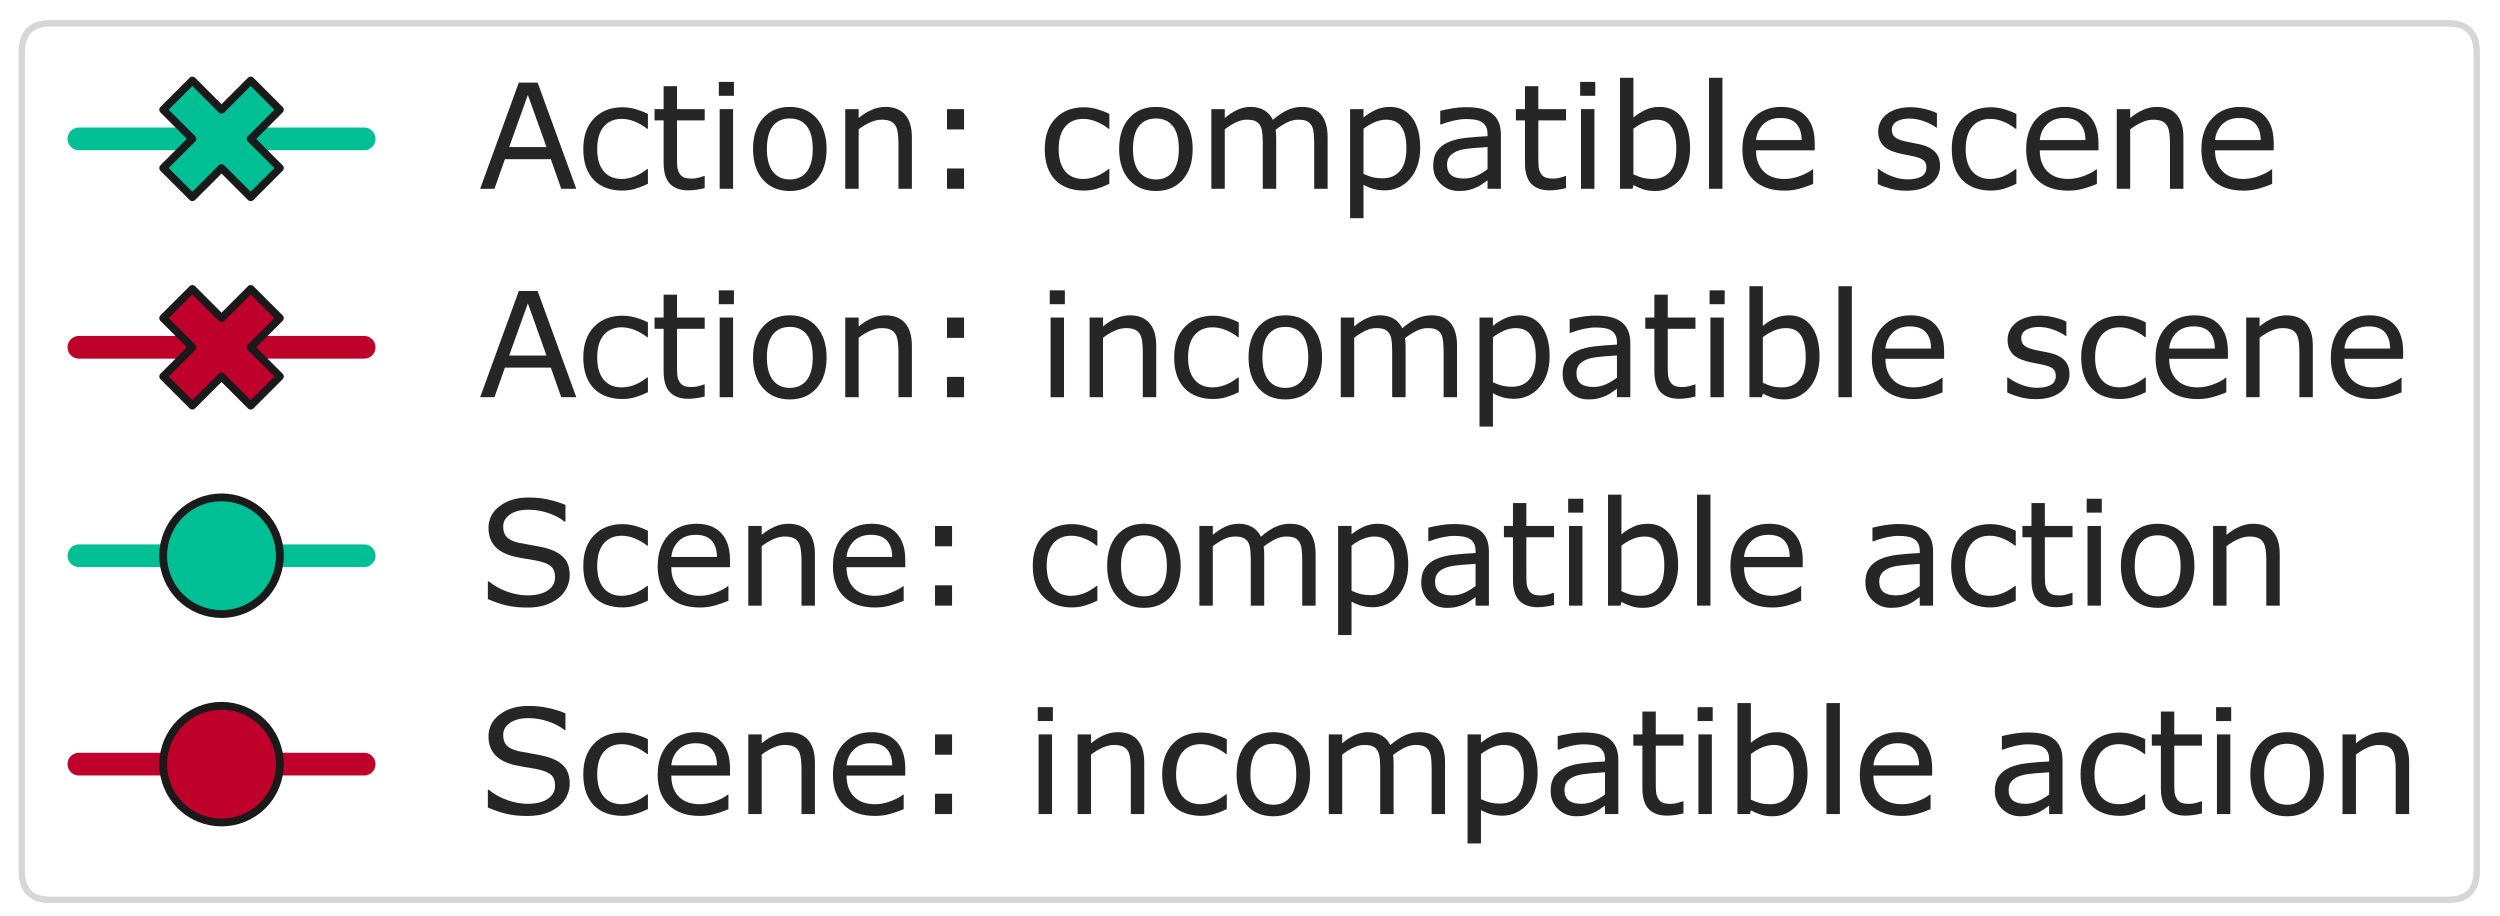 <?xml version="1.0" encoding="utf-8" standalone="no"?>
<!DOCTYPE svg PUBLIC "-//W3C//DTD SVG 1.1//EN"
  "http://www.w3.org/Graphics/SVG/1.1/DTD/svg11.dtd">
<svg xmlns:xlink="http://www.w3.org/1999/xlink" width="385.56pt" height="141.32pt" viewBox="0 0 385.56 141.32" xmlns="http://www.w3.org/2000/svg" version="1.1">
 <defs>
  <style type="text/css">*{stroke-linejoin: round; stroke-linecap: butt}</style>
 </defs>
 <g id="figure_1">
  <g id="patch_1">
   <path d="M 0 141.32 
L 385.56 141.32 
L 385.56 0 
L 0 0 
z
" style="fill: #ffffff"/>
  </g>
  <g id="axes_1">
   <g id="patch_2">
    <path d="M -165.04 269.8 
L 392.96 269.8 
L 392.96 -7.4 
L -165.04 -7.4 
z
" style="fill: #ffffff"/>
   </g>
   <g id="matplotlib.axis_1">
    <g id="xtick_1">
     <g id="line2d_1">
      <defs>
       <path id="m753920aec6" d="M 0 0 
L 0 6 
" style="stroke: #262626; stroke-width: 1.25"/>
      </defs>
      <g/>
     </g>
     <g id="text_1">
      <!-- 0.0 -->
      <g style="fill: #262626" transform="translate(-183.028 296.017) scale(0.22 -0.22)">
       <defs>
        <path id="Verdana-30" d="M 3647 2328 
Q 3647 1075 3255 489 
Q 2863 -97 2038 -97 
Q 1200 -97 814 497 
Q 428 1091 428 2322 
Q 428 3563 818 4155 
Q 1209 4747 2038 4747 
Q 2875 4747 3261 4145 
Q 3647 3544 3647 2328 
z
M 2825 909 
Q 2934 1163 2973 1505 
Q 3013 1847 3013 2328 
Q 3013 2803 2973 3153 
Q 2934 3503 2822 3747 
Q 2713 3988 2523 4109 
Q 2334 4231 2038 4231 
Q 1744 4231 1551 4109 
Q 1359 3988 1247 3741 
Q 1141 3509 1102 3137 
Q 1063 2766 1063 2322 
Q 1063 1834 1097 1506 
Q 1131 1178 1244 919 
Q 1347 675 1536 547 
Q 1725 419 2038 419 
Q 2331 419 2525 541 
Q 2719 663 2825 909 
z
" transform="scale(0.016)"/>
        <path id="Verdana-2e" d="M 1538 0 
L 791 0 
L 791 891 
L 1538 891 
L 1538 0 
z
" transform="scale(0.016)"/>
       </defs>
       <use xlink:href="#Verdana-30"/>
       <use xlink:href="#Verdana-2e" x="63.574"/>
       <use xlink:href="#Verdana-30" x="99.951"/>
      </g>
     </g>
    </g>
    <g id="xtick_2">
     <g id="line2d_2">
      <g/>
     </g>
     <g id="text_2">
      <!-- 0.2 -->
      <g style="fill: #262626" transform="translate(-71.428 296.017) scale(0.22 -0.22)">
       <defs>
        <path id="Verdana-32" d="M 3653 0 
L 503 0 
L 503 653 
Q 831 934 1161 1215 
Q 1491 1497 1775 1775 
Q 2375 2356 2597 2698 
Q 2819 3041 2819 3438 
Q 2819 3800 2580 4004 
Q 2341 4209 1913 4209 
Q 1628 4209 1297 4109 
Q 966 4009 650 3803 
L 619 3803 
L 619 4459 
Q 841 4569 1211 4659 
Q 1581 4750 1928 4750 
Q 2644 4750 3050 4404 
Q 3456 4059 3456 3469 
Q 3456 3203 3389 2973 
Q 3322 2744 3191 2538 
Q 3069 2344 2905 2156 
Q 2741 1969 2506 1741 
Q 2172 1413 1815 1105 
Q 1459 797 1150 534 
L 3653 534 
L 3653 0 
z
" transform="scale(0.016)"/>
       </defs>
       <use xlink:href="#Verdana-30"/>
       <use xlink:href="#Verdana-2e" x="63.574"/>
       <use xlink:href="#Verdana-32" x="99.951"/>
      </g>
     </g>
    </g>
    <g id="xtick_3">
     <g id="line2d_3">
      <g>
       <use xlink:href="#m753920aec6" x="58.16" y="269.8" style="fill: #262626; stroke: #262626; stroke-width: 1.25"/>
      </g>
     </g>
     <g id="text_3">
      <!-- 0.4 -->
      <g style="fill: #262626" transform="translate(40.172 296.017) scale(0.22 -0.22)">
       <defs>
        <path id="Verdana-34" d="M 3759 1309 
L 3069 1309 
L 3069 0 
L 2469 0 
L 2469 1309 
L 241 1309 
L 241 2028 
L 2494 4653 
L 3069 4653 
L 3069 1809 
L 3759 1809 
L 3759 1309 
z
M 2469 1809 
L 2469 3909 
L 666 1809 
L 2469 1809 
z
" transform="scale(0.016)"/>
       </defs>
       <use xlink:href="#Verdana-30"/>
       <use xlink:href="#Verdana-2e" x="63.574"/>
       <use xlink:href="#Verdana-34" x="99.951"/>
      </g>
     </g>
    </g>
    <g id="xtick_4">
     <g id="line2d_4">
      <g>
       <use xlink:href="#m753920aec6" x="169.76" y="269.8" style="fill: #262626; stroke: #262626; stroke-width: 1.25"/>
      </g>
     </g>
     <g id="text_4">
      <!-- 0.6 -->
      <g style="fill: #262626" transform="translate(151.772 296.017) scale(0.22 -0.22)">
       <defs>
        <path id="Verdana-36" d="M 3722 1509 
Q 3722 800 3255 351 
Q 2788 -97 2109 -97 
Q 1766 -97 1484 9 
Q 1203 116 988 325 
Q 719 584 573 1012 
Q 428 1441 428 2044 
Q 428 2663 561 3141 
Q 694 3619 984 3991 
Q 1259 4344 1693 4542 
Q 2128 4741 2706 4741 
Q 2891 4741 3016 4725 
Q 3141 4709 3269 4669 
L 3269 4072 
L 3238 4072 
Q 3150 4119 2973 4161 
Q 2797 4203 2613 4203 
Q 1941 4203 1541 3783 
Q 1141 3363 1075 2647 
Q 1338 2806 1592 2889 
Q 1847 2972 2181 2972 
Q 2478 2972 2704 2917 
Q 2931 2863 3169 2697 
Q 3444 2506 3583 2215 
Q 3722 1925 3722 1509 
z
M 3088 1484 
Q 3088 1775 3002 1965 
Q 2916 2156 2719 2297 
Q 2575 2397 2400 2428 
Q 2225 2459 2034 2459 
Q 1769 2459 1541 2396 
Q 1313 2334 1072 2203 
Q 1066 2134 1062 2070 
Q 1059 2006 1059 1909 
Q 1059 1416 1161 1130 
Q 1263 844 1441 678 
Q 1584 541 1751 477 
Q 1919 413 2116 413 
Q 2569 413 2828 689 
Q 3088 966 3088 1484 
z
" transform="scale(0.016)"/>
       </defs>
       <use xlink:href="#Verdana-30"/>
       <use xlink:href="#Verdana-2e" x="63.574"/>
       <use xlink:href="#Verdana-36" x="99.951"/>
      </g>
     </g>
    </g>
    <g id="xtick_5">
     <g id="line2d_5">
      <g>
       <use xlink:href="#m753920aec6" x="281.36" y="269.8" style="fill: #262626; stroke: #262626; stroke-width: 1.25"/>
      </g>
     </g>
     <g id="text_5">
      <!-- 0.8 -->
      <g style="fill: #262626" transform="translate(263.372 296.017) scale(0.22 -0.22)">
       <defs>
        <path id="Verdana-38" d="M 3688 1297 
Q 3688 694 3217 294 
Q 2747 -106 2034 -106 
Q 1278 -106 829 284 
Q 381 675 381 1284 
Q 381 1672 606 1986 
Q 831 2300 1241 2484 
L 1241 2503 
Q 866 2703 686 2940 
Q 506 3178 506 3534 
Q 506 4059 937 4409 
Q 1369 4759 2034 4759 
Q 2731 4759 3147 4425 
Q 3563 4091 3563 3575 
Q 3563 3259 3366 2954 
Q 3169 2650 2788 2478 
L 2788 2459 
Q 3225 2272 3456 1997 
Q 3688 1722 3688 1297 
z
M 2947 3569 
Q 2947 3903 2689 4101 
Q 2431 4300 2031 4300 
Q 1638 4300 1386 4112 
Q 1134 3925 1134 3606 
Q 1134 3381 1261 3217 
Q 1388 3053 1644 2925 
Q 1759 2869 1976 2778 
Q 2194 2688 2400 2628 
Q 2709 2834 2828 3056 
Q 2947 3278 2947 3569 
z
M 3044 1238 
Q 3044 1525 2917 1698 
Q 2791 1872 2422 2047 
Q 2275 2116 2100 2175 
Q 1925 2234 1634 2341 
Q 1353 2188 1183 1925 
Q 1013 1663 1013 1331 
Q 1013 909 1303 634 
Q 1594 359 2041 359 
Q 2497 359 2770 593 
Q 3044 828 3044 1238 
z
" transform="scale(0.016)"/>
       </defs>
       <use xlink:href="#Verdana-30"/>
       <use xlink:href="#Verdana-2e" x="63.574"/>
       <use xlink:href="#Verdana-38" x="99.951"/>
      </g>
     </g>
    </g>
    <g id="xtick_6">
     <g id="line2d_6">
      <g>
       <use xlink:href="#m753920aec6" x="392.96" y="269.8" style="fill: #262626; stroke: #262626; stroke-width: 1.25"/>
      </g>
     </g>
     <g id="text_6">
      <!-- 1.0 -->
      <g style="fill: #262626" transform="translate(374.972 296.017) scale(0.22 -0.22)">
       <defs>
        <path id="Verdana-31" d="M 3388 0 
L 869 0 
L 869 475 
L 1838 475 
L 1838 3594 
L 869 3594 
L 869 4019 
Q 1066 4019 1291 4051 
Q 1516 4084 1631 4147 
Q 1775 4225 1858 4345 
Q 1941 4466 1953 4669 
L 2438 4669 
L 2438 475 
L 3388 475 
L 3388 0 
z
" transform="scale(0.016)"/>
       </defs>
       <use xlink:href="#Verdana-31"/>
       <use xlink:href="#Verdana-2e" x="63.574"/>
       <use xlink:href="#Verdana-30" x="99.951"/>
      </g>
     </g>
    </g>
   </g>
   <g id="matplotlib.axis_2">
    <g id="ytick_1">
     <g id="line2d_7">
      <defs>
       <path id="mf96331ffaa" d="M 0 0 
L -6 0 
" style="stroke: #262626; stroke-width: 1.25"/>
      </defs>
      <g/>
     </g>
     <g id="text_7">
      <!-- 0.0 -->
      <g style="fill: #262626" transform="translate(-210.517 278.158) scale(0.22 -0.22)">
       <use xlink:href="#Verdana-30"/>
       <use xlink:href="#Verdana-2e" x="63.574"/>
       <use xlink:href="#Verdana-30" x="99.951"/>
      </g>
     </g>
    </g>
    <g id="ytick_2">
     <g id="line2d_8">
      <g/>
     </g>
     <g id="text_8">
      <!-- 0.2 -->
      <g style="fill: #262626" transform="translate(-210.517 222.718) scale(0.22 -0.22)">
       <use xlink:href="#Verdana-30"/>
       <use xlink:href="#Verdana-2e" x="63.574"/>
       <use xlink:href="#Verdana-32" x="99.951"/>
      </g>
     </g>
    </g>
    <g id="ytick_3">
     <g id="line2d_9">
      <g/>
     </g>
     <g id="text_9">
      <!-- 0.4 -->
      <g style="fill: #262626" transform="translate(-210.517 167.278) scale(0.22 -0.22)">
       <use xlink:href="#Verdana-30"/>
       <use xlink:href="#Verdana-2e" x="63.574"/>
       <use xlink:href="#Verdana-34" x="99.951"/>
      </g>
     </g>
    </g>
    <g id="ytick_4">
     <g id="line2d_10">
      <g/>
     </g>
     <g id="text_10">
      <!-- 0.6 -->
      <g style="fill: #262626" transform="translate(-210.517 111.838) scale(0.22 -0.22)">
       <use xlink:href="#Verdana-30"/>
       <use xlink:href="#Verdana-2e" x="63.574"/>
       <use xlink:href="#Verdana-36" x="99.951"/>
      </g>
     </g>
    </g>
    <g id="ytick_5">
     <g id="line2d_11">
      <g/>
     </g>
     <g id="text_11">
      <!-- 0.8 -->
      <g style="fill: #262626" transform="translate(-210.517 56.398) scale(0.22 -0.22)">
       <use xlink:href="#Verdana-30"/>
       <use xlink:href="#Verdana-2e" x="63.574"/>
       <use xlink:href="#Verdana-38" x="99.951"/>
      </g>
     </g>
    </g>
    <g id="ytick_6">
     <g id="line2d_12">
      <g/>
     </g>
     <g id="text_12">
      <!-- 1.0 -->
      <g style="fill: #262626" transform="translate(-210.517 0.958) scale(0.22 -0.22)">
       <use xlink:href="#Verdana-31"/>
       <use xlink:href="#Verdana-2e" x="63.574"/>
       <use xlink:href="#Verdana-30" x="99.951"/>
      </g>
     </g>
    </g>
   </g>
   <g id="patch_3">
    <path style="fill: none; stroke: #262626; stroke-width: 1.25; stroke-linejoin: miter; stroke-linecap: square"/>
   </g>
   <g id="patch_4">
    <path style="fill: none; stroke: #262626; stroke-width: 1.25; stroke-linejoin: miter; stroke-linecap: square"/>
   </g>
   <g id="patch_5">
    <path style="fill: none; stroke: #262626; stroke-width: 1.25; stroke-linejoin: miter; stroke-linecap: square"/>
   </g>
   <g id="patch_6">
    <path style="fill: none; stroke: #262626; stroke-width: 1.25; stroke-linejoin: miter; stroke-linecap: square"/>
   </g>
   <g id="legend_1">
    <g id="patch_7">
     <path d="M 7.764 138.776 
L 377.56 138.776 
Q 381.96 138.776 381.96 134.376 
L 381.96 8 
Q 381.96 3.6 377.56 3.6 
L 7.764 3.6 
Q 3.364 3.6 3.364 8 
L 3.364 134.376 
Q 3.364 138.776 7.764 138.776 
z
" style="fill: #ffffff; opacity: 0.8; stroke: #cccccc; stroke-linejoin: miter"/>
    </g>
    <g id="line2d_13">
     <path d="M 12.164 21.417 
L 34.164 21.417 
L 56.164 21.417 
" style="fill: none; stroke: #00bf95; stroke-width: 3.5; stroke-linecap: round"/>
     <defs>
      <path id="mc705eb8078" d="M -4.5 9 
L 0 4.5 
L 4.5 9 
L 9 4.5 
L 4.5 0 
L 9 -4.5 
L 4.5 -9 
L 0 -4.5 
L -4.5 -9 
L -9 -4.5 
L -4.5 0 
L -9 4.5 
z
" style="stroke: #1a1a1a; stroke-width: 1.2; stroke-linejoin: miter"/>
     </defs>
     <g>
      <use xlink:href="#mc705eb8078" x="34.164" y="21.417" style="fill: #00bf95; stroke: #1a1a1a; stroke-width: 1.2; stroke-linejoin: miter"/>
     </g>
    </g>
    <g id="text_13">
     <!-- Action: compatible scene -->
     <g style="fill: #262626" transform="translate(73.764 29.117) scale(0.22 -0.22)">
      <defs>
       <path id="Verdana-41" d="M 4294 0 
L 3634 0 
L 3178 1297 
L 1166 1297 
L 709 0 
L 81 0 
L 1775 4653 
L 2600 4653 
L 4294 0 
z
M 2988 1828 
L 2172 4113 
L 1353 1828 
L 2988 1828 
z
" transform="scale(0.016)"/>
       <path id="Verdana-63" d="M 3159 219 
Q 2866 78 2602 0 
Q 2338 -78 2041 -78 
Q 1663 -78 1347 33 
Q 1031 144 806 369 
Q 578 594 453 937 
Q 328 1281 328 1741 
Q 328 2597 798 3084 
Q 1269 3572 2041 3572 
Q 2341 3572 2630 3487 
Q 2919 3403 3159 3281 
L 3159 2628 
L 3128 2628 
Q 2859 2838 2573 2950 
Q 2288 3063 2016 3063 
Q 1516 3063 1227 2727 
Q 938 2391 938 1741 
Q 938 1109 1220 770 
Q 1503 431 2016 431 
Q 2194 431 2378 478 
Q 2563 525 2709 600 
Q 2838 666 2950 739 
Q 3063 813 3128 866 
L 3159 866 
L 3159 219 
z
" transform="scale(0.016)"/>
       <path id="Verdana-74" d="M 2391 31 
Q 2225 -13 2029 -41 
Q 1834 -69 1681 -69 
Q 1147 -69 869 218 
Q 591 506 591 1141 
L 591 2997 
L 194 2997 
L 194 3491 
L 591 3491 
L 591 4494 
L 1178 4494 
L 1178 3491 
L 2391 3491 
L 2391 2997 
L 1178 2997 
L 1178 1406 
Q 1178 1131 1190 976 
Q 1203 822 1278 688 
Q 1347 563 1467 505 
Q 1588 447 1834 447 
Q 1978 447 2134 489 
Q 2291 531 2359 559 
L 2391 559 
L 2391 31 
z
" transform="scale(0.016)"/>
       <path id="Verdana-69" d="M 1209 4075 
L 547 4075 
L 547 4684 
L 1209 4684 
L 1209 4075 
z
M 1172 0 
L 584 0 
L 584 3491 
L 1172 3491 
L 1172 0 
z
" transform="scale(0.016)"/>
       <path id="Verdana-6f" d="M 3553 1744 
Q 3553 891 3115 397 
Q 2678 -97 1944 -97 
Q 1203 -97 767 397 
Q 331 891 331 1744 
Q 331 2597 767 3092 
Q 1203 3588 1944 3588 
Q 2678 3588 3115 3092 
Q 3553 2597 3553 1744 
z
M 2947 1744 
Q 2947 2422 2681 2751 
Q 2416 3081 1944 3081 
Q 1466 3081 1202 2751 
Q 938 2422 938 1744 
Q 938 1088 1203 748 
Q 1469 409 1944 409 
Q 2413 409 2680 745 
Q 2947 1081 2947 1744 
z
" transform="scale(0.016)"/>
       <path id="Verdana-6e" d="M 3497 0 
L 2909 0 
L 2909 1988 
Q 2909 2228 2881 2439 
Q 2853 2650 2778 2769 
Q 2700 2900 2553 2964 
Q 2406 3028 2172 3028 
Q 1931 3028 1668 2909 
Q 1406 2791 1166 2606 
L 1166 0 
L 578 0 
L 578 3491 
L 1166 3491 
L 1166 3103 
Q 1441 3331 1734 3459 
Q 2028 3588 2338 3588 
Q 2903 3588 3200 3247 
Q 3497 2906 3497 2266 
L 3497 0 
z
" transform="scale(0.016)"/>
       <path id="Verdana-3a" d="M 1828 2600 
L 1081 2600 
L 1081 3491 
L 1828 3491 
L 1828 2600 
z
M 1828 0 
L 1081 0 
L 1081 891 
L 1828 891 
L 1828 0 
z
" transform="scale(0.016)"/>
       <path id="Verdana-20" transform="scale(0.016)"/>
       <path id="Verdana-6d" d="M 5672 0 
L 5084 0 
L 5084 1988 
Q 5084 2213 5064 2422 
Q 5044 2631 4978 2756 
Q 4906 2891 4772 2959 
Q 4638 3028 4384 3028 
Q 4138 3028 3891 2904 
Q 3644 2781 3397 2591 
Q 3406 2519 3412 2423 
Q 3419 2328 3419 2234 
L 3419 0 
L 2831 0 
L 2831 1988 
Q 2831 2219 2811 2426 
Q 2791 2634 2725 2759 
Q 2653 2894 2518 2961 
Q 2384 3028 2131 3028 
Q 1891 3028 1648 2909 
Q 1406 2791 1166 2606 
L 1166 0 
L 578 0 
L 578 3491 
L 1166 3491 
L 1166 3103 
Q 1441 3331 1714 3459 
Q 1988 3588 2297 3588 
Q 2653 3588 2901 3438 
Q 3150 3288 3272 3022 
Q 3628 3322 3922 3455 
Q 4216 3588 4550 3588 
Q 5125 3588 5398 3239 
Q 5672 2891 5672 2266 
L 5672 0 
z
" transform="scale(0.016)"/>
       <path id="Verdana-70" d="M 3650 1788 
Q 3650 1363 3528 1011 
Q 3406 659 3184 416 
Q 2978 184 2698 57 
Q 2419 -69 2106 -69 
Q 1834 -69 1614 -9 
Q 1394 50 1166 175 
L 1166 -1288 
L 578 -1288 
L 578 3491 
L 1166 3491 
L 1166 3125 
Q 1400 3322 1692 3455 
Q 1984 3588 2316 3588 
Q 2947 3588 3298 3111 
Q 3650 2634 3650 1788 
z
M 3044 1772 
Q 3044 2403 2828 2715 
Q 2613 3028 2166 3028 
Q 1913 3028 1656 2918 
Q 1400 2809 1166 2631 
L 1166 653 
Q 1416 541 1595 500 
Q 1775 459 2003 459 
Q 2494 459 2769 790 
Q 3044 1122 3044 1772 
z
" transform="scale(0.016)"/>
       <path id="Verdana-61" d="M 3291 0 
L 2706 0 
L 2706 372 
Q 2628 319 2495 223 
Q 2363 128 2238 72 
Q 2091 0 1900 -48 
Q 1709 -97 1453 -97 
Q 981 -97 653 215 
Q 325 528 325 1013 
Q 325 1409 495 1654 
Q 666 1900 981 2041 
Q 1300 2181 1747 2231 
Q 2194 2281 2706 2306 
L 2706 2397 
Q 2706 2597 2636 2728 
Q 2566 2859 2434 2934 
Q 2309 3006 2134 3031 
Q 1959 3056 1769 3056 
Q 1538 3056 1253 2995 
Q 969 2934 666 2819 
L 634 2819 
L 634 3416 
Q 806 3463 1131 3519 
Q 1456 3575 1772 3575 
Q 2141 3575 2414 3514 
Q 2688 3453 2888 3306 
Q 3084 3163 3187 2934 
Q 3291 2706 3291 2369 
L 3291 0 
z
M 2706 859 
L 2706 1831 
Q 2438 1816 2073 1784 
Q 1709 1753 1497 1694 
Q 1244 1622 1087 1470 
Q 931 1319 931 1053 
Q 931 753 1112 601 
Q 1294 450 1666 450 
Q 1975 450 2231 570 
Q 2488 691 2706 859 
z
" transform="scale(0.016)"/>
       <path id="Verdana-62" d="M 3650 1772 
Q 3650 1334 3526 984 
Q 3403 634 3194 397 
Q 2972 150 2706 26 
Q 2441 -97 2122 -97 
Q 1825 -97 1603 -26 
Q 1381 44 1166 163 
L 1128 0 
L 578 0 
L 578 4863 
L 1166 4863 
L 1166 3125 
Q 1413 3328 1691 3458 
Q 1969 3588 2316 3588 
Q 2934 3588 3292 3113 
Q 3650 2638 3650 1772 
z
M 3044 1756 
Q 3044 2381 2837 2704 
Q 2631 3028 2172 3028 
Q 1916 3028 1653 2917 
Q 1391 2806 1166 2631 
L 1166 631 
Q 1416 519 1595 475 
Q 1775 431 2003 431 
Q 2491 431 2767 751 
Q 3044 1072 3044 1756 
z
" transform="scale(0.016)"/>
       <path id="Verdana-6c" d="M 1172 0 
L 584 0 
L 584 4863 
L 1172 4863 
L 1172 0 
z
" transform="scale(0.016)"/>
       <path id="Verdana-65" d="M 3500 1684 
L 928 1684 
Q 928 1363 1025 1123 
Q 1122 884 1291 731 
Q 1453 581 1676 506 
Q 1900 431 2169 431 
Q 2525 431 2886 573 
Q 3247 716 3400 853 
L 3431 853 
L 3431 213 
Q 3134 88 2825 3 
Q 2516 -81 2175 -81 
Q 1306 -81 818 389 
Q 331 859 331 1725 
Q 331 2581 798 3084 
Q 1266 3588 2028 3588 
Q 2734 3588 3117 3175 
Q 3500 2763 3500 2003 
L 3500 1684 
z
M 2928 2134 
Q 2925 2597 2695 2850 
Q 2466 3103 1997 3103 
Q 1525 3103 1245 2825 
Q 966 2547 928 2134 
L 2928 2134 
z
" transform="scale(0.016)"/>
       <path id="Verdana-73" d="M 3072 1006 
Q 3072 528 2676 222 
Q 2281 -84 1597 -84 
Q 1209 -84 886 8 
Q 563 100 344 209 
L 344 869 
L 375 869 
Q 653 659 993 536 
Q 1334 413 1647 413 
Q 2034 413 2253 538 
Q 2472 663 2472 931 
Q 2472 1138 2353 1244 
Q 2234 1350 1897 1425 
Q 1772 1453 1570 1490 
Q 1369 1528 1203 1572 
Q 744 1694 551 1930 
Q 359 2166 359 2509 
Q 359 2725 448 2915 
Q 538 3106 719 3256 
Q 894 3403 1164 3489 
Q 1434 3575 1769 3575 
Q 2081 3575 2401 3498 
Q 2722 3422 2934 3313 
L 2934 2684 
L 2903 2684 
Q 2678 2850 2356 2964 
Q 2034 3078 1725 3078 
Q 1403 3078 1181 2954 
Q 959 2831 959 2588 
Q 959 2372 1094 2263 
Q 1225 2153 1519 2084 
Q 1681 2047 1882 2009 
Q 2084 1972 2219 1941 
Q 2628 1847 2850 1619 
Q 3072 1388 3072 1006 
z
" transform="scale(0.016)"/>
      </defs>
      <use xlink:href="#Verdana-41"/>
      <use xlink:href="#Verdana-63" x="68.359"/>
      <use xlink:href="#Verdana-74" x="120.459"/>
      <use xlink:href="#Verdana-69" x="159.863"/>
      <use xlink:href="#Verdana-6f" x="187.305"/>
      <use xlink:href="#Verdana-6e" x="247.998"/>
      <use xlink:href="#Verdana-3a" x="311.279"/>
      <use xlink:href="#Verdana-20" x="356.689"/>
      <use xlink:href="#Verdana-63" x="391.846"/>
      <use xlink:href="#Verdana-6f" x="443.945"/>
      <use xlink:href="#Verdana-6d" x="504.639"/>
      <use xlink:href="#Verdana-70" x="601.904"/>
      <use xlink:href="#Verdana-61" x="664.209"/>
      <use xlink:href="#Verdana-74" x="724.268"/>
      <use xlink:href="#Verdana-69" x="763.672"/>
      <use xlink:href="#Verdana-62" x="791.113"/>
      <use xlink:href="#Verdana-6c" x="853.418"/>
      <use xlink:href="#Verdana-65" x="880.859"/>
      <use xlink:href="#Verdana-20" x="940.43"/>
      <use xlink:href="#Verdana-73" x="975.586"/>
      <use xlink:href="#Verdana-63" x="1027.686"/>
      <use xlink:href="#Verdana-65" x="1079.785"/>
      <use xlink:href="#Verdana-6e" x="1139.355"/>
      <use xlink:href="#Verdana-65" x="1202.637"/>
     </g>
    </g>
    <g id="line2d_14">
     <path d="M 12.164 53.561 
L 34.164 53.561 
L 56.164 53.561 
" style="fill: none; stroke: #bf002a; stroke-width: 3.5; stroke-linecap: round"/>
     <defs>
      <path id="m304d2a501e" d="M -4.5 9 
L 0 4.5 
L 4.5 9 
L 9 4.5 
L 4.5 0 
L 9 -4.5 
L 4.5 -9 
L 0 -4.5 
L -4.5 -9 
L -9 -4.5 
L -4.5 0 
L -9 4.5 
z
" style="stroke: #1a1a1a; stroke-width: 1.2; stroke-linejoin: miter"/>
     </defs>
     <g>
      <use xlink:href="#m304d2a501e" x="34.164" y="53.561" style="fill: #bf002a; stroke: #1a1a1a; stroke-width: 1.2; stroke-linejoin: miter"/>
     </g>
    </g>
    <g id="text_14">
     <!-- Action: incompatible scene -->
     <g style="fill: #262626" transform="translate(73.764 61.261) scale(0.22 -0.22)">
      <use xlink:href="#Verdana-41"/>
      <use xlink:href="#Verdana-63" x="68.359"/>
      <use xlink:href="#Verdana-74" x="120.459"/>
      <use xlink:href="#Verdana-69" x="159.863"/>
      <use xlink:href="#Verdana-6f" x="187.305"/>
      <use xlink:href="#Verdana-6e" x="247.998"/>
      <use xlink:href="#Verdana-3a" x="311.279"/>
      <use xlink:href="#Verdana-20" x="356.689"/>
      <use xlink:href="#Verdana-69" x="391.846"/>
      <use xlink:href="#Verdana-6e" x="419.287"/>
      <use xlink:href="#Verdana-63" x="482.568"/>
      <use xlink:href="#Verdana-6f" x="534.668"/>
      <use xlink:href="#Verdana-6d" x="595.361"/>
      <use xlink:href="#Verdana-70" x="692.627"/>
      <use xlink:href="#Verdana-61" x="754.932"/>
      <use xlink:href="#Verdana-74" x="814.99"/>
      <use xlink:href="#Verdana-69" x="854.395"/>
      <use xlink:href="#Verdana-62" x="881.836"/>
      <use xlink:href="#Verdana-6c" x="944.141"/>
      <use xlink:href="#Verdana-65" x="971.582"/>
      <use xlink:href="#Verdana-20" x="1031.152"/>
      <use xlink:href="#Verdana-73" x="1066.309"/>
      <use xlink:href="#Verdana-63" x="1118.408"/>
      <use xlink:href="#Verdana-65" x="1170.508"/>
      <use xlink:href="#Verdana-6e" x="1230.078"/>
      <use xlink:href="#Verdana-65" x="1293.359"/>
     </g>
    </g>
    <g id="line2d_15">
     <path d="M 12.164 85.705 
L 34.164 85.705 
L 56.164 85.705 
" style="fill: none; stroke: #00bf95; stroke-width: 3.5; stroke-linecap: round"/>
     <defs>
      <path id="m48e99b5f4a" d="M 0 9 
C 2.387 9 4.676 8.052 6.364 6.364 
C 8.052 4.676 9 2.387 9 0 
C 9 -2.387 8.052 -4.676 6.364 -6.364 
C 4.676 -8.052 2.387 -9 0 -9 
C -2.387 -9 -4.676 -8.052 -6.364 -6.364 
C -8.052 -4.676 -9 -2.387 -9 0 
C -9 2.387 -8.052 4.676 -6.364 6.364 
C -4.676 8.052 -2.387 9 0 9 
z
" style="stroke: #1a1a1a; stroke-width: 1.2"/>
     </defs>
     <g>
      <use xlink:href="#m48e99b5f4a" x="34.164" y="85.705" style="fill: #00bf95; stroke: #1a1a1a; stroke-width: 1.2"/>
     </g>
    </g>
    <g id="text_15">
     <!-- Scene: compatible action -->
     <g style="fill: #262626" transform="translate(73.764 93.405) scale(0.22 -0.22)">
      <defs>
       <path id="Verdana-53" d="M 4006 1328 
Q 4006 1056 3879 790 
Q 3753 525 3525 341 
Q 3275 141 2942 28 
Q 2609 -84 2141 -84 
Q 1638 -84 1236 9 
Q 834 103 419 288 
L 419 1063 
L 463 1063 
Q 816 769 1278 609 
Q 1741 450 2147 450 
Q 2722 450 3042 665 
Q 3363 881 3363 1241 
Q 3363 1550 3211 1697 
Q 3059 1844 2750 1925 
Q 2516 1988 2242 2028 
Q 1969 2069 1663 2131 
Q 1044 2263 745 2580 
Q 447 2897 447 3406 
Q 447 3991 940 4364 
Q 1434 4738 2194 4738 
Q 2684 4738 3093 4644 
Q 3503 4550 3819 4413 
L 3819 3681 
L 3775 3681 
Q 3509 3906 3076 4054 
Q 2644 4203 2191 4203 
Q 1694 4203 1392 3997 
Q 1091 3791 1091 3466 
Q 1091 3175 1241 3009 
Q 1391 2844 1769 2756 
Q 1969 2713 2337 2650 
Q 2706 2588 2963 2522 
Q 3481 2384 3743 2106 
Q 4006 1828 4006 1328 
z
" transform="scale(0.016)"/>
      </defs>
      <use xlink:href="#Verdana-53"/>
      <use xlink:href="#Verdana-63" x="68.359"/>
      <use xlink:href="#Verdana-65" x="120.459"/>
      <use xlink:href="#Verdana-6e" x="180.029"/>
      <use xlink:href="#Verdana-65" x="243.311"/>
      <use xlink:href="#Verdana-3a" x="302.881"/>
      <use xlink:href="#Verdana-20" x="348.291"/>
      <use xlink:href="#Verdana-63" x="383.447"/>
      <use xlink:href="#Verdana-6f" x="435.547"/>
      <use xlink:href="#Verdana-6d" x="496.24"/>
      <use xlink:href="#Verdana-70" x="593.506"/>
      <use xlink:href="#Verdana-61" x="655.811"/>
      <use xlink:href="#Verdana-74" x="715.869"/>
      <use xlink:href="#Verdana-69" x="755.273"/>
      <use xlink:href="#Verdana-62" x="782.715"/>
      <use xlink:href="#Verdana-6c" x="845.02"/>
      <use xlink:href="#Verdana-65" x="872.461"/>
      <use xlink:href="#Verdana-20" x="932.031"/>
      <use xlink:href="#Verdana-61" x="967.188"/>
      <use xlink:href="#Verdana-63" x="1027.246"/>
      <use xlink:href="#Verdana-74" x="1079.346"/>
      <use xlink:href="#Verdana-69" x="1118.75"/>
      <use xlink:href="#Verdana-6f" x="1146.191"/>
      <use xlink:href="#Verdana-6e" x="1206.885"/>
     </g>
    </g>
    <g id="line2d_16">
     <path d="M 12.164 117.849 
L 34.164 117.849 
L 56.164 117.849 
" style="fill: none; stroke: #bf002a; stroke-width: 3.5; stroke-linecap: round"/>
     <defs>
      <path id="m4c9b776e84" d="M 0 9 
C 2.387 9 4.676 8.052 6.364 6.364 
C 8.052 4.676 9 2.387 9 0 
C 9 -2.387 8.052 -4.676 6.364 -6.364 
C 4.676 -8.052 2.387 -9 0 -9 
C -2.387 -9 -4.676 -8.052 -6.364 -6.364 
C -8.052 -4.676 -9 -2.387 -9 0 
C -9 2.387 -8.052 4.676 -6.364 6.364 
C -4.676 8.052 -2.387 9 0 9 
z
" style="stroke: #1a1a1a; stroke-width: 1.2"/>
     </defs>
     <g>
      <use xlink:href="#m4c9b776e84" x="34.164" y="117.849" style="fill: #bf002a; stroke: #1a1a1a; stroke-width: 1.2"/>
     </g>
    </g>
    <g id="text_16">
     <!-- Scene: incompatible action -->
     <g style="fill: #262626" transform="translate(73.764 125.549) scale(0.22 -0.22)">
      <use xlink:href="#Verdana-53"/>
      <use xlink:href="#Verdana-63" x="68.359"/>
      <use xlink:href="#Verdana-65" x="120.459"/>
      <use xlink:href="#Verdana-6e" x="180.029"/>
      <use xlink:href="#Verdana-65" x="243.311"/>
      <use xlink:href="#Verdana-3a" x="302.881"/>
      <use xlink:href="#Verdana-20" x="348.291"/>
      <use xlink:href="#Verdana-69" x="383.447"/>
      <use xlink:href="#Verdana-6e" x="410.889"/>
      <use xlink:href="#Verdana-63" x="474.17"/>
      <use xlink:href="#Verdana-6f" x="526.27"/>
      <use xlink:href="#Verdana-6d" x="586.963"/>
      <use xlink:href="#Verdana-70" x="684.229"/>
      <use xlink:href="#Verdana-61" x="746.533"/>
      <use xlink:href="#Verdana-74" x="806.592"/>
      <use xlink:href="#Verdana-69" x="845.996"/>
      <use xlink:href="#Verdana-62" x="873.438"/>
      <use xlink:href="#Verdana-6c" x="935.742"/>
      <use xlink:href="#Verdana-65" x="963.184"/>
      <use xlink:href="#Verdana-20" x="1022.754"/>
      <use xlink:href="#Verdana-61" x="1057.91"/>
      <use xlink:href="#Verdana-63" x="1117.969"/>
      <use xlink:href="#Verdana-74" x="1170.068"/>
      <use xlink:href="#Verdana-69" x="1209.473"/>
      <use xlink:href="#Verdana-6f" x="1236.914"/>
      <use xlink:href="#Verdana-6e" x="1297.607"/>
     </g>
    </g>
   </g>
  </g>
 </g>
</svg>
